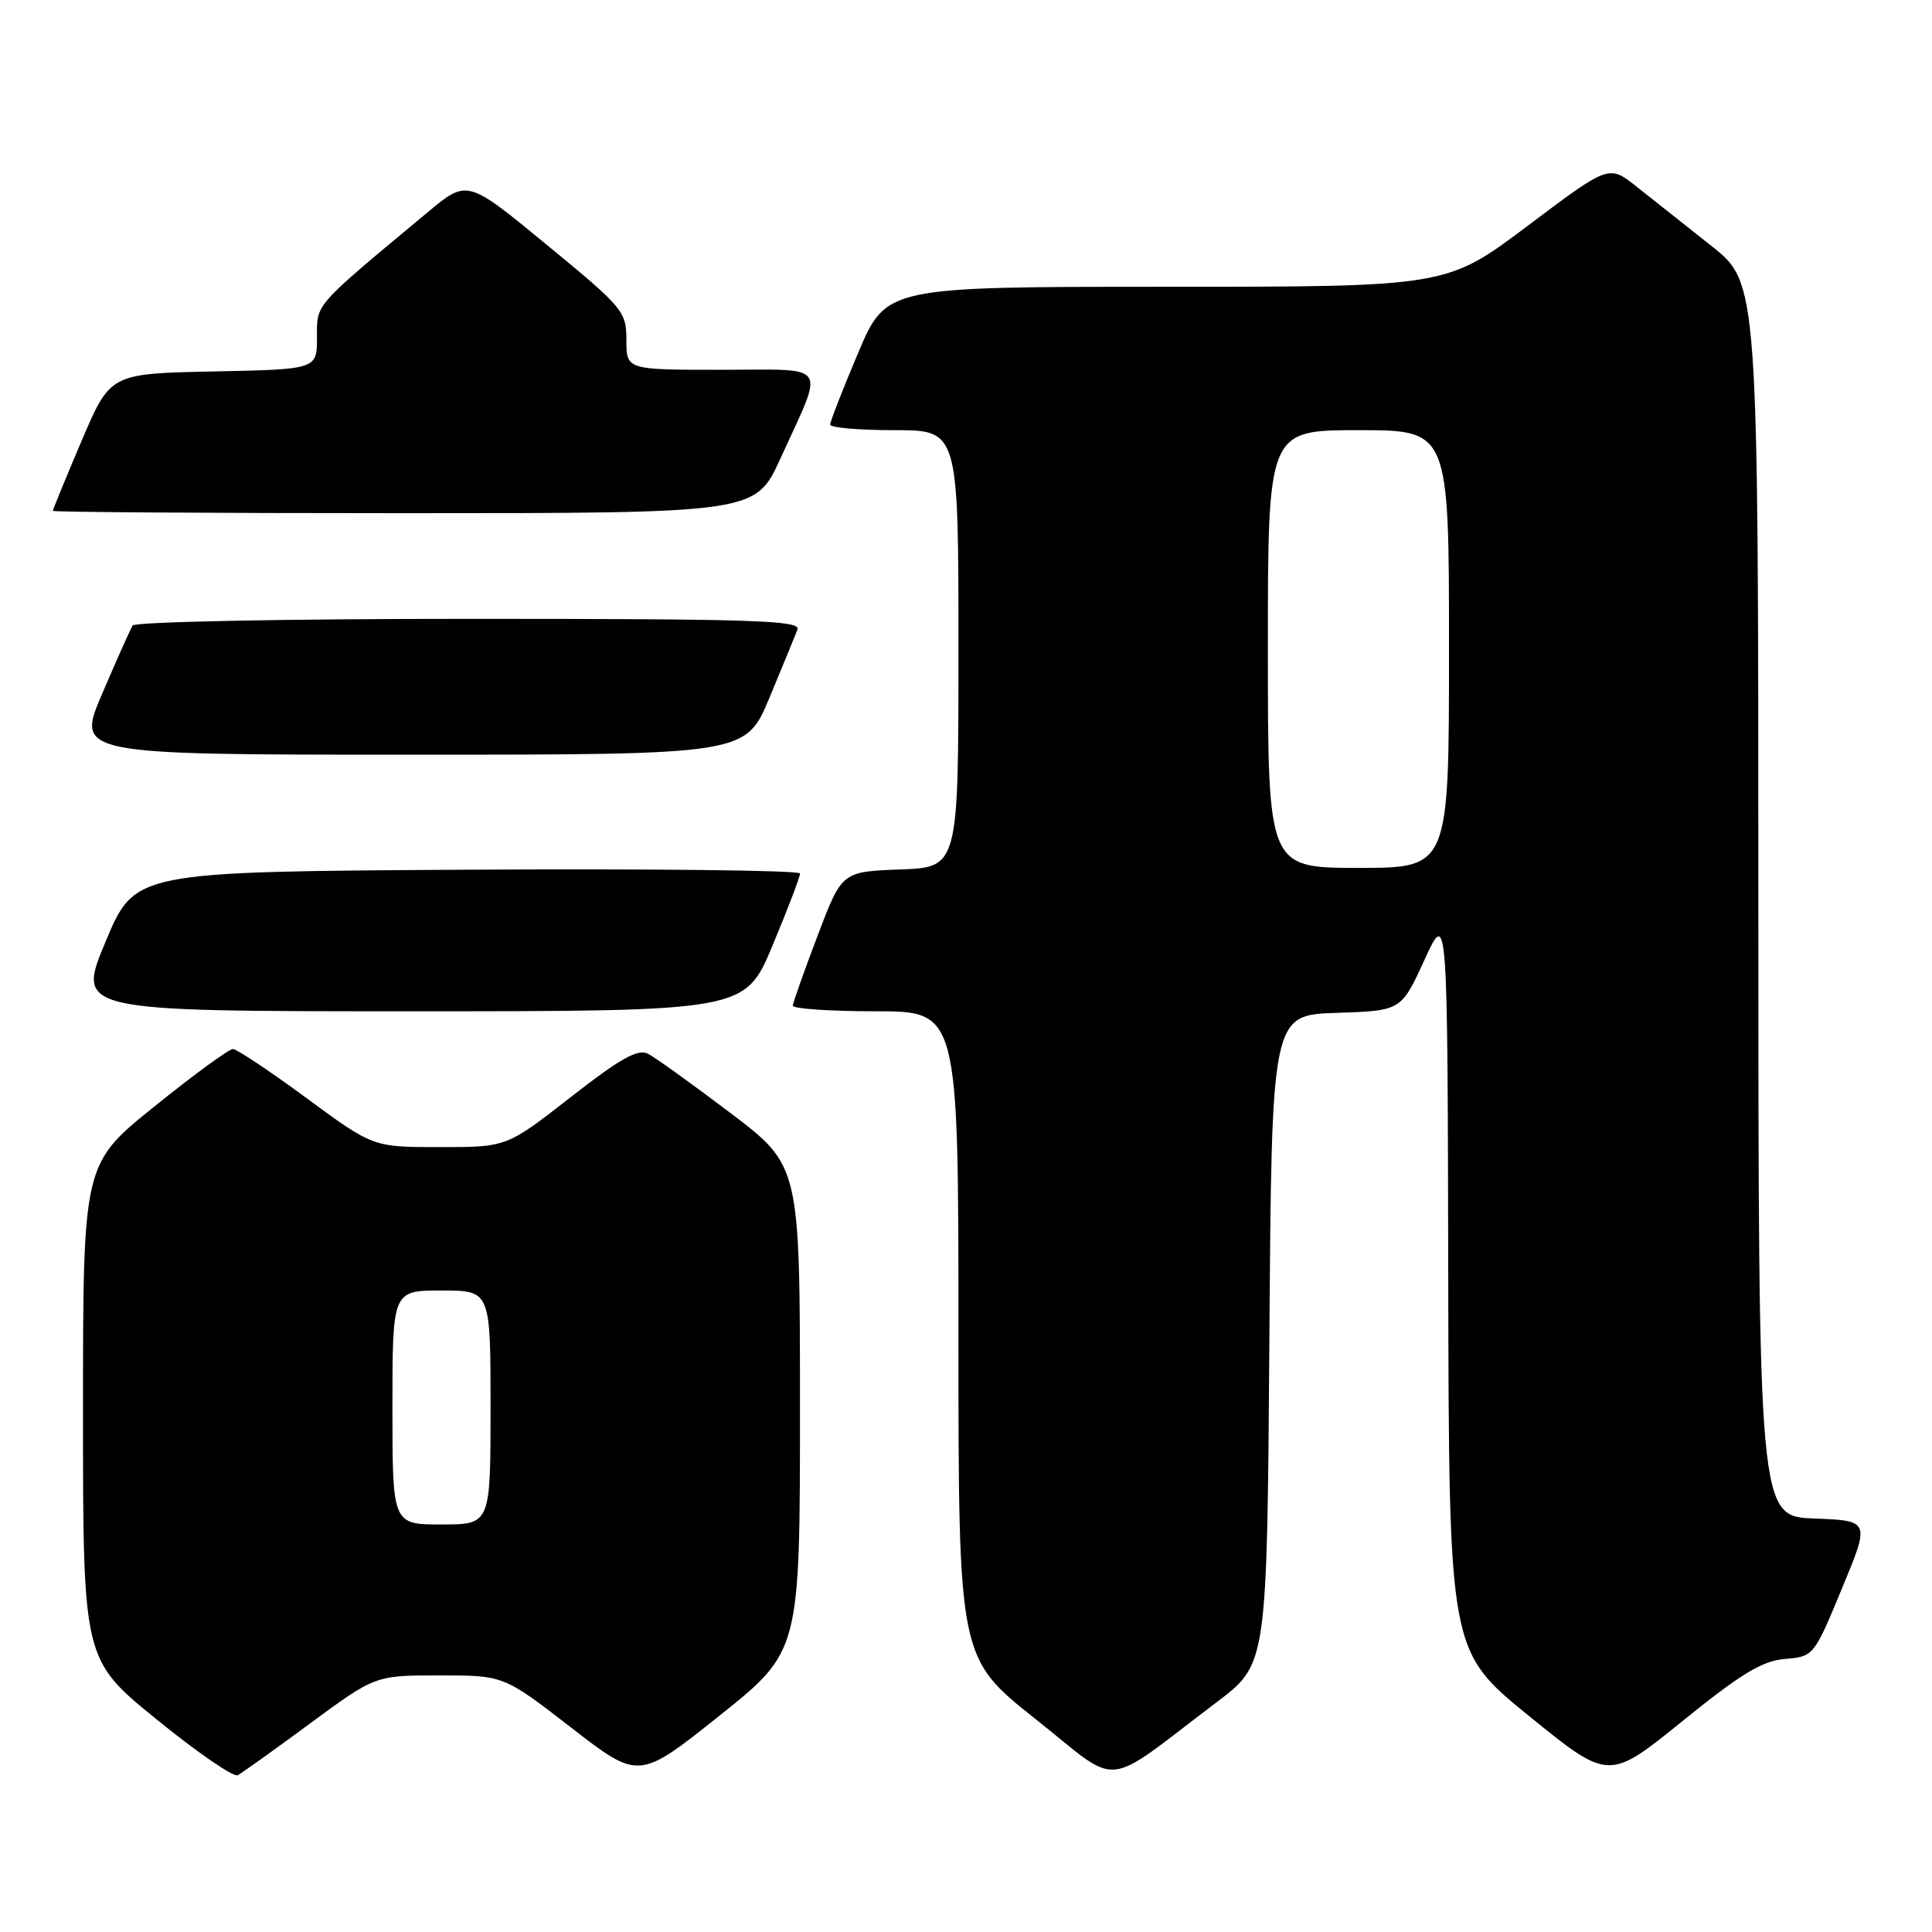 <?xml version="1.0" encoding="UTF-8" standalone="no"?>
<!DOCTYPE svg PUBLIC "-//W3C//DTD SVG 1.1//EN" "http://www.w3.org/Graphics/SVG/1.1/DTD/svg11.dtd" >
<svg xmlns="http://www.w3.org/2000/svg" xmlns:xlink="http://www.w3.org/1999/xlink" version="1.1" viewBox="0 0 256 256">
 <g >
 <path fill="currentColor"
d=" M 41.11 228.35 C 49.73 222.00 49.73 222.00 58.24 222.00 C 66.75 222.00 66.75 222.00 75.70 228.93 C 84.65 235.86 84.65 235.86 95.33 227.34 C 106.00 218.82 106.00 218.82 106.00 186.64 C 106.00 154.46 106.00 154.46 96.79 147.48 C 91.72 143.64 86.80 140.11 85.85 139.62 C 84.51 138.95 82.17 140.26 75.63 145.37 C 67.14 152.00 67.14 152.00 58.29 152.00 C 49.43 152.00 49.43 152.00 40.61 145.50 C 35.76 141.93 31.37 139.00 30.86 139.00 C 30.34 139.00 25.66 142.42 20.46 146.61 C 11.00 154.22 11.00 154.22 11.00 187.06 C 11.00 219.90 11.00 219.90 20.75 227.83 C 26.11 232.19 30.95 235.52 31.50 235.23 C 32.05 234.93 36.38 231.84 41.11 228.35 Z  M 161.28 225.50 C 167.89 220.50 167.89 220.50 168.20 177.50 C 168.50 134.50 168.50 134.50 177.08 134.21 C 185.66 133.93 185.66 133.93 188.74 127.21 C 191.81 120.50 191.81 120.50 191.90 169.63 C 192.00 218.75 192.00 218.75 202.58 227.36 C 213.17 235.96 213.17 235.96 222.94 228.05 C 230.71 221.76 233.49 220.07 236.52 219.82 C 240.31 219.50 240.36 219.44 244.06 210.50 C 247.80 201.50 247.80 201.50 240.40 201.21 C 233.00 200.92 233.00 200.92 232.99 119.21 C 232.98 37.50 232.98 37.50 226.74 32.56 C 223.31 29.84 218.85 26.31 216.84 24.72 C 213.19 21.82 213.19 21.82 202.44 29.91 C 191.69 38.00 191.69 38.00 154.56 38.00 C 117.42 38.00 117.42 38.00 113.71 46.76 C 111.67 51.58 110.00 55.86 110.00 56.26 C 110.00 56.67 113.83 57.00 118.50 57.00 C 127.00 57.00 127.00 57.00 127.00 85.96 C 127.00 114.92 127.00 114.92 119.27 115.21 C 111.55 115.50 111.55 115.50 108.33 124.00 C 106.55 128.68 105.08 132.84 105.05 133.25 C 105.02 133.66 109.95 134.00 116.00 134.00 C 127.00 134.00 127.00 134.00 127.00 176.83 C 127.00 219.67 127.00 219.67 137.20 227.77 C 148.75 236.94 145.78 237.22 161.28 225.50 Z  M 102.38 125.25 C 104.39 120.44 106.02 116.16 106.01 115.74 C 106.01 115.32 86.17 115.10 61.94 115.24 C 17.87 115.50 17.87 115.50 14.00 124.75 C 10.13 134.00 10.13 134.00 54.43 134.00 C 98.73 134.00 98.73 134.00 102.38 125.25 Z  M 101.97 92.42 C 103.70 88.26 105.37 84.21 105.67 83.42 C 106.14 82.20 99.88 82.00 62.17 82.00 C 37.55 82.00 17.88 82.39 17.57 82.89 C 17.27 83.38 15.46 87.43 13.55 91.89 C 10.08 100.00 10.08 100.00 54.44 100.00 C 98.81 100.00 98.81 100.00 101.97 92.42 Z  M 103.41 60.75 C 109.30 47.82 110.09 49.00 95.57 49.00 C 83.00 49.00 83.00 49.00 83.00 45.06 C 83.00 41.26 82.60 40.78 72.45 32.44 C 61.91 23.76 61.91 23.76 56.70 28.10 C 41.42 40.82 42.00 40.17 42.00 44.72 C 42.00 48.94 42.00 48.94 28.30 49.22 C 14.61 49.50 14.61 49.50 10.80 58.44 C 8.71 63.36 7.00 67.53 7.00 67.69 C 7.00 67.86 27.95 68.00 53.56 68.00 C 100.11 68.00 100.11 68.00 103.41 60.75 Z  M 52.00 186.50 C 52.00 171.00 52.00 171.00 58.50 171.00 C 65.00 171.00 65.00 171.00 65.00 186.50 C 65.00 202.00 65.00 202.00 58.50 202.00 C 52.00 202.00 52.00 202.00 52.00 186.50 Z  M 168.00 86.00 C 168.00 57.00 168.00 57.00 180.00 57.00 C 192.00 57.00 192.00 57.00 192.00 86.00 C 192.00 115.00 192.00 115.00 180.00 115.00 C 168.00 115.00 168.00 115.00 168.00 86.00 Z "/>
</g>
</svg>